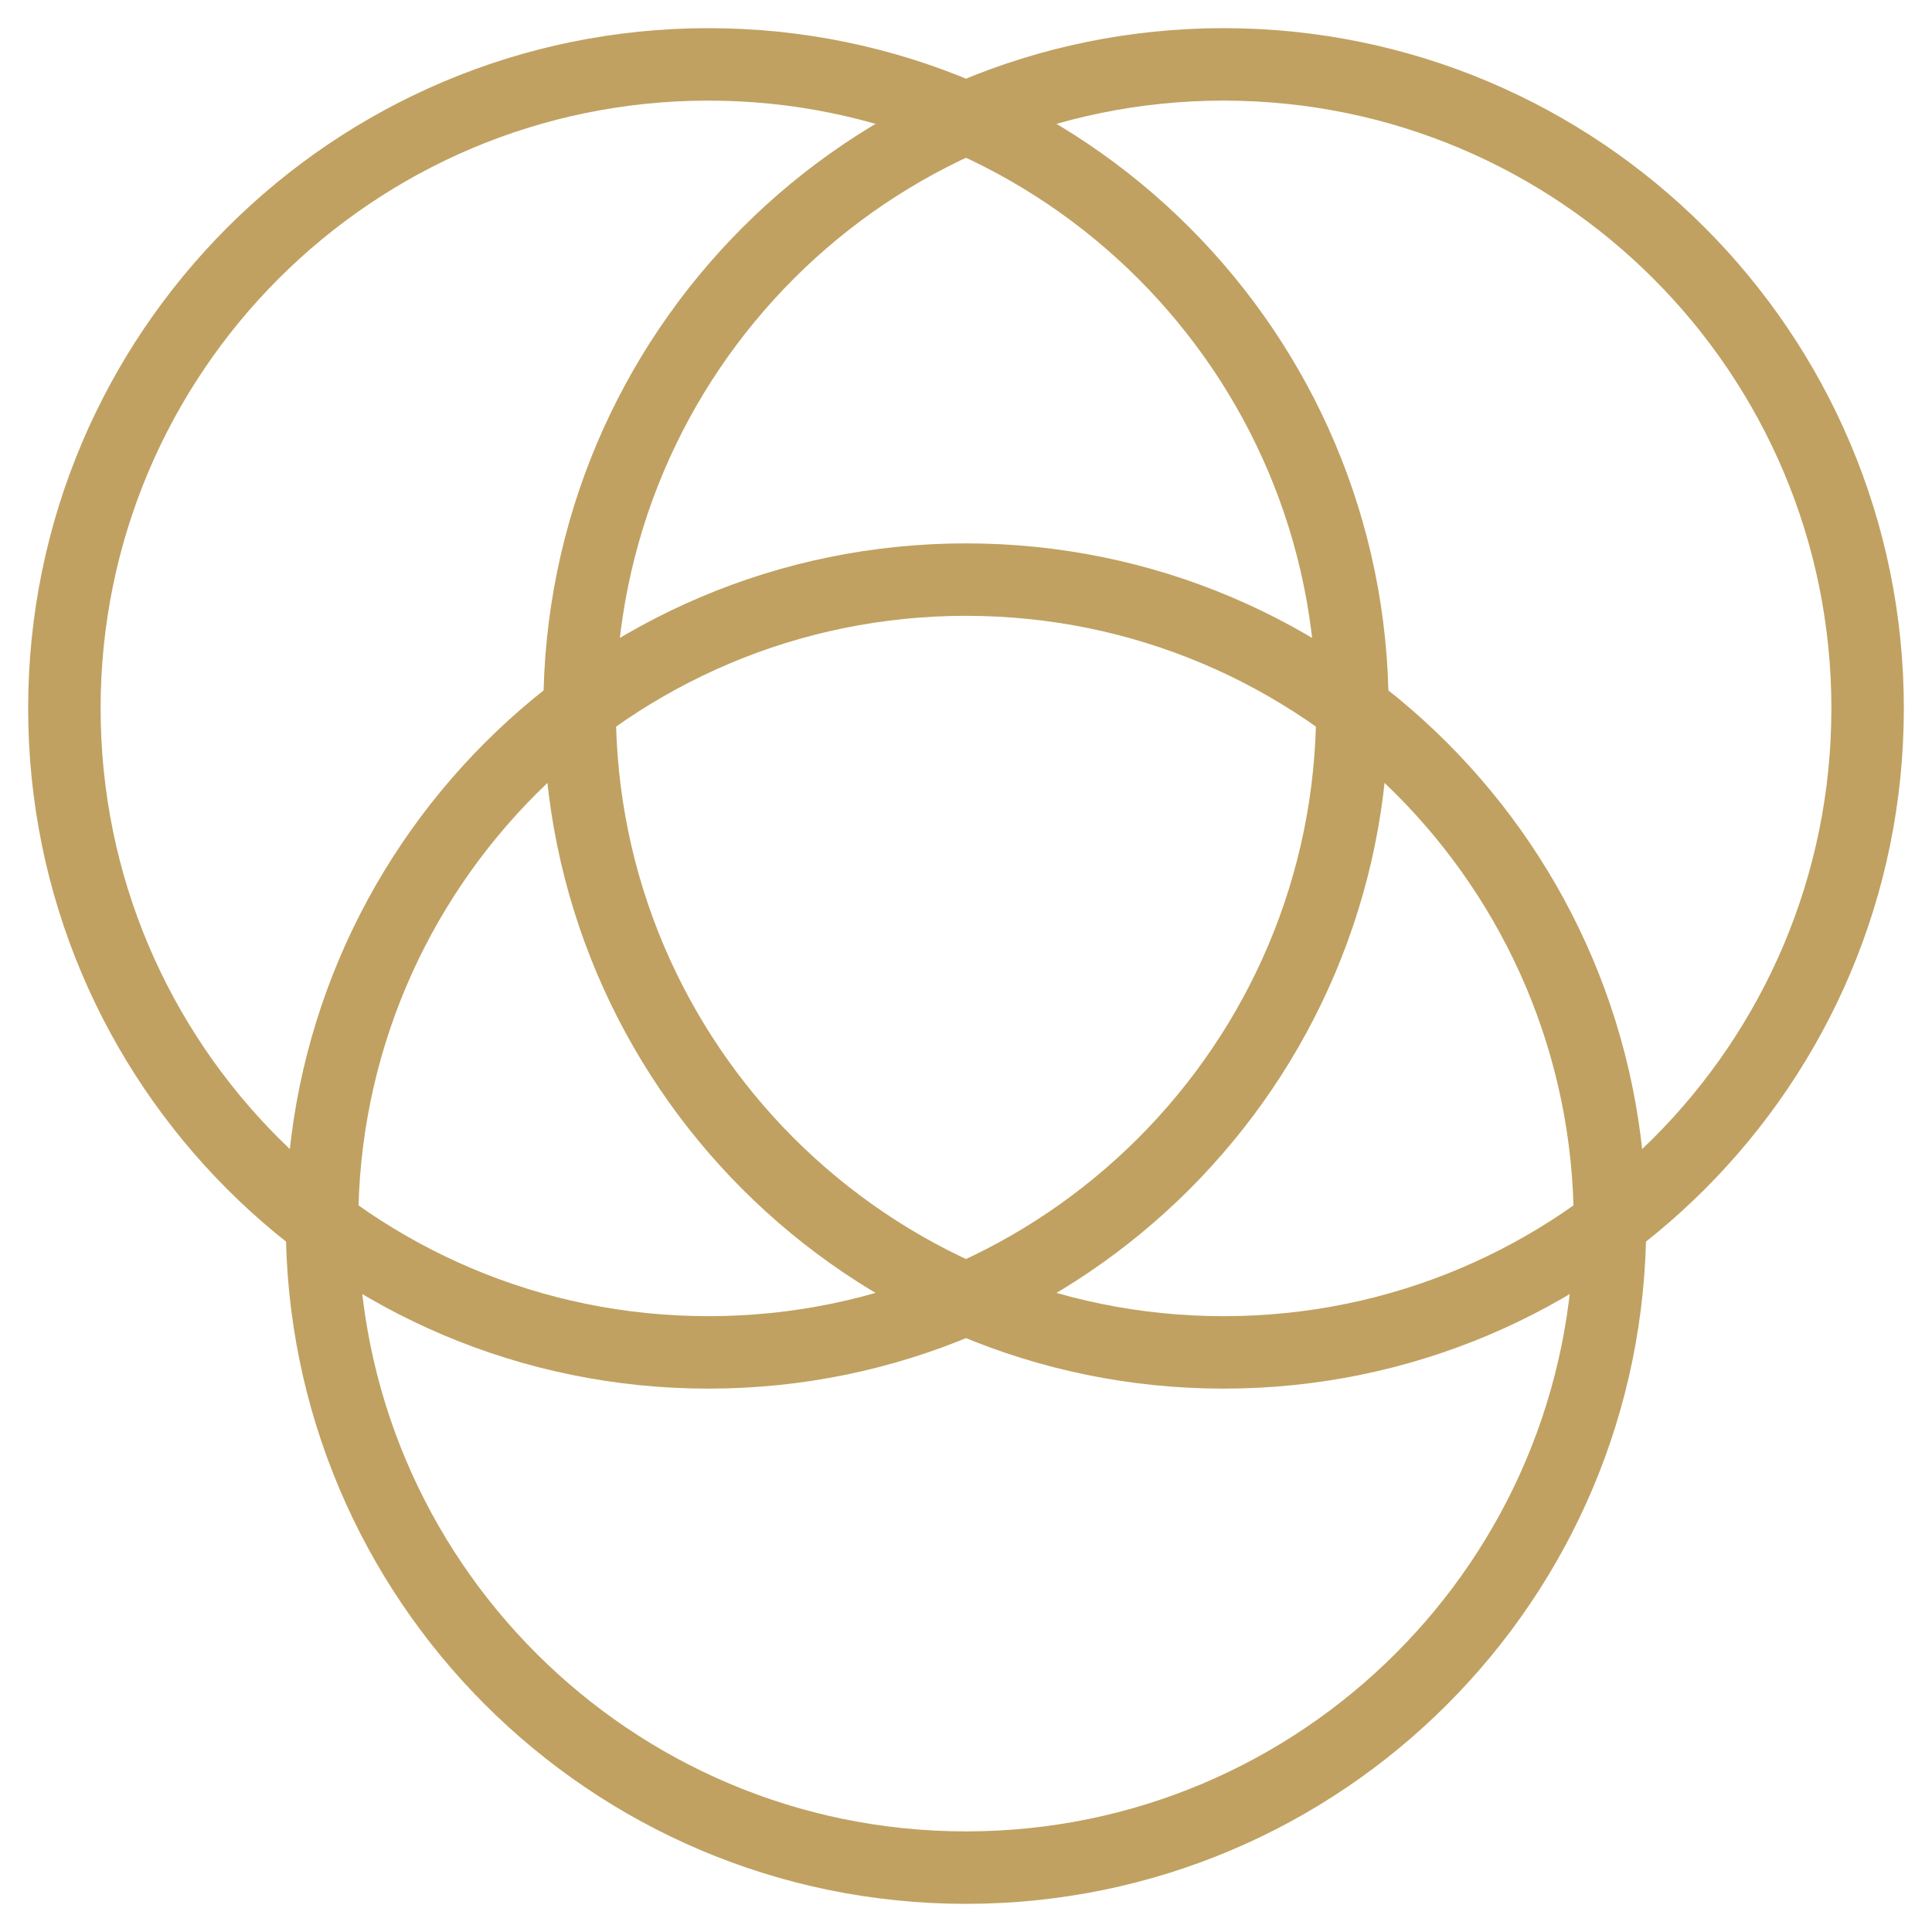 <svg xmlns:xlink="http://www.w3.org/1999/xlink" xmlns="http://www.w3.org/2000/svg" class="MuiSvgIcon-root" focusable="false" viewBox="0 0 40 40" aria-hidden="true" style="width: 40px; height: 40px; fill: none;" width="40"  height="40" ><path d="M6.667 25.333C6.667 17.97 12.636 12 20 12C27.364 12 33.333 17.97 33.333 25.333C33.333 32.697 27.364 38.667 20 38.667C12.636 38.667 6.667 32.697 6.667 25.333Z" stroke="#C0A161" stroke-width="1.5px" stroke-linecap="round" stroke-linejoin="round" fill="none"></path><path d="M1.333 14.667C1.333 7.303 7.303 1.333 14.667 1.333C22.03 1.333 28 7.303 28 14.667C28 22.03 22.03 28 14.667 28C7.303 28 1.333 22.03 1.333 14.667Z" stroke="#C0A161" stroke-width="1.5px" stroke-linecap="round" stroke-linejoin="round" fill="none"></path><path d="M12 14.667C12 7.303 17.97 1.333 25.333 1.333C32.697 1.333 38.667 7.303 38.667 14.667C38.667 22.03 32.697 28 25.333 28C17.97 28 12 22.03 12 14.667Z" stroke="#C0A161" stroke-width="1.5px" stroke-linecap="round" stroke-linejoin="round" fill="none"></path></svg>